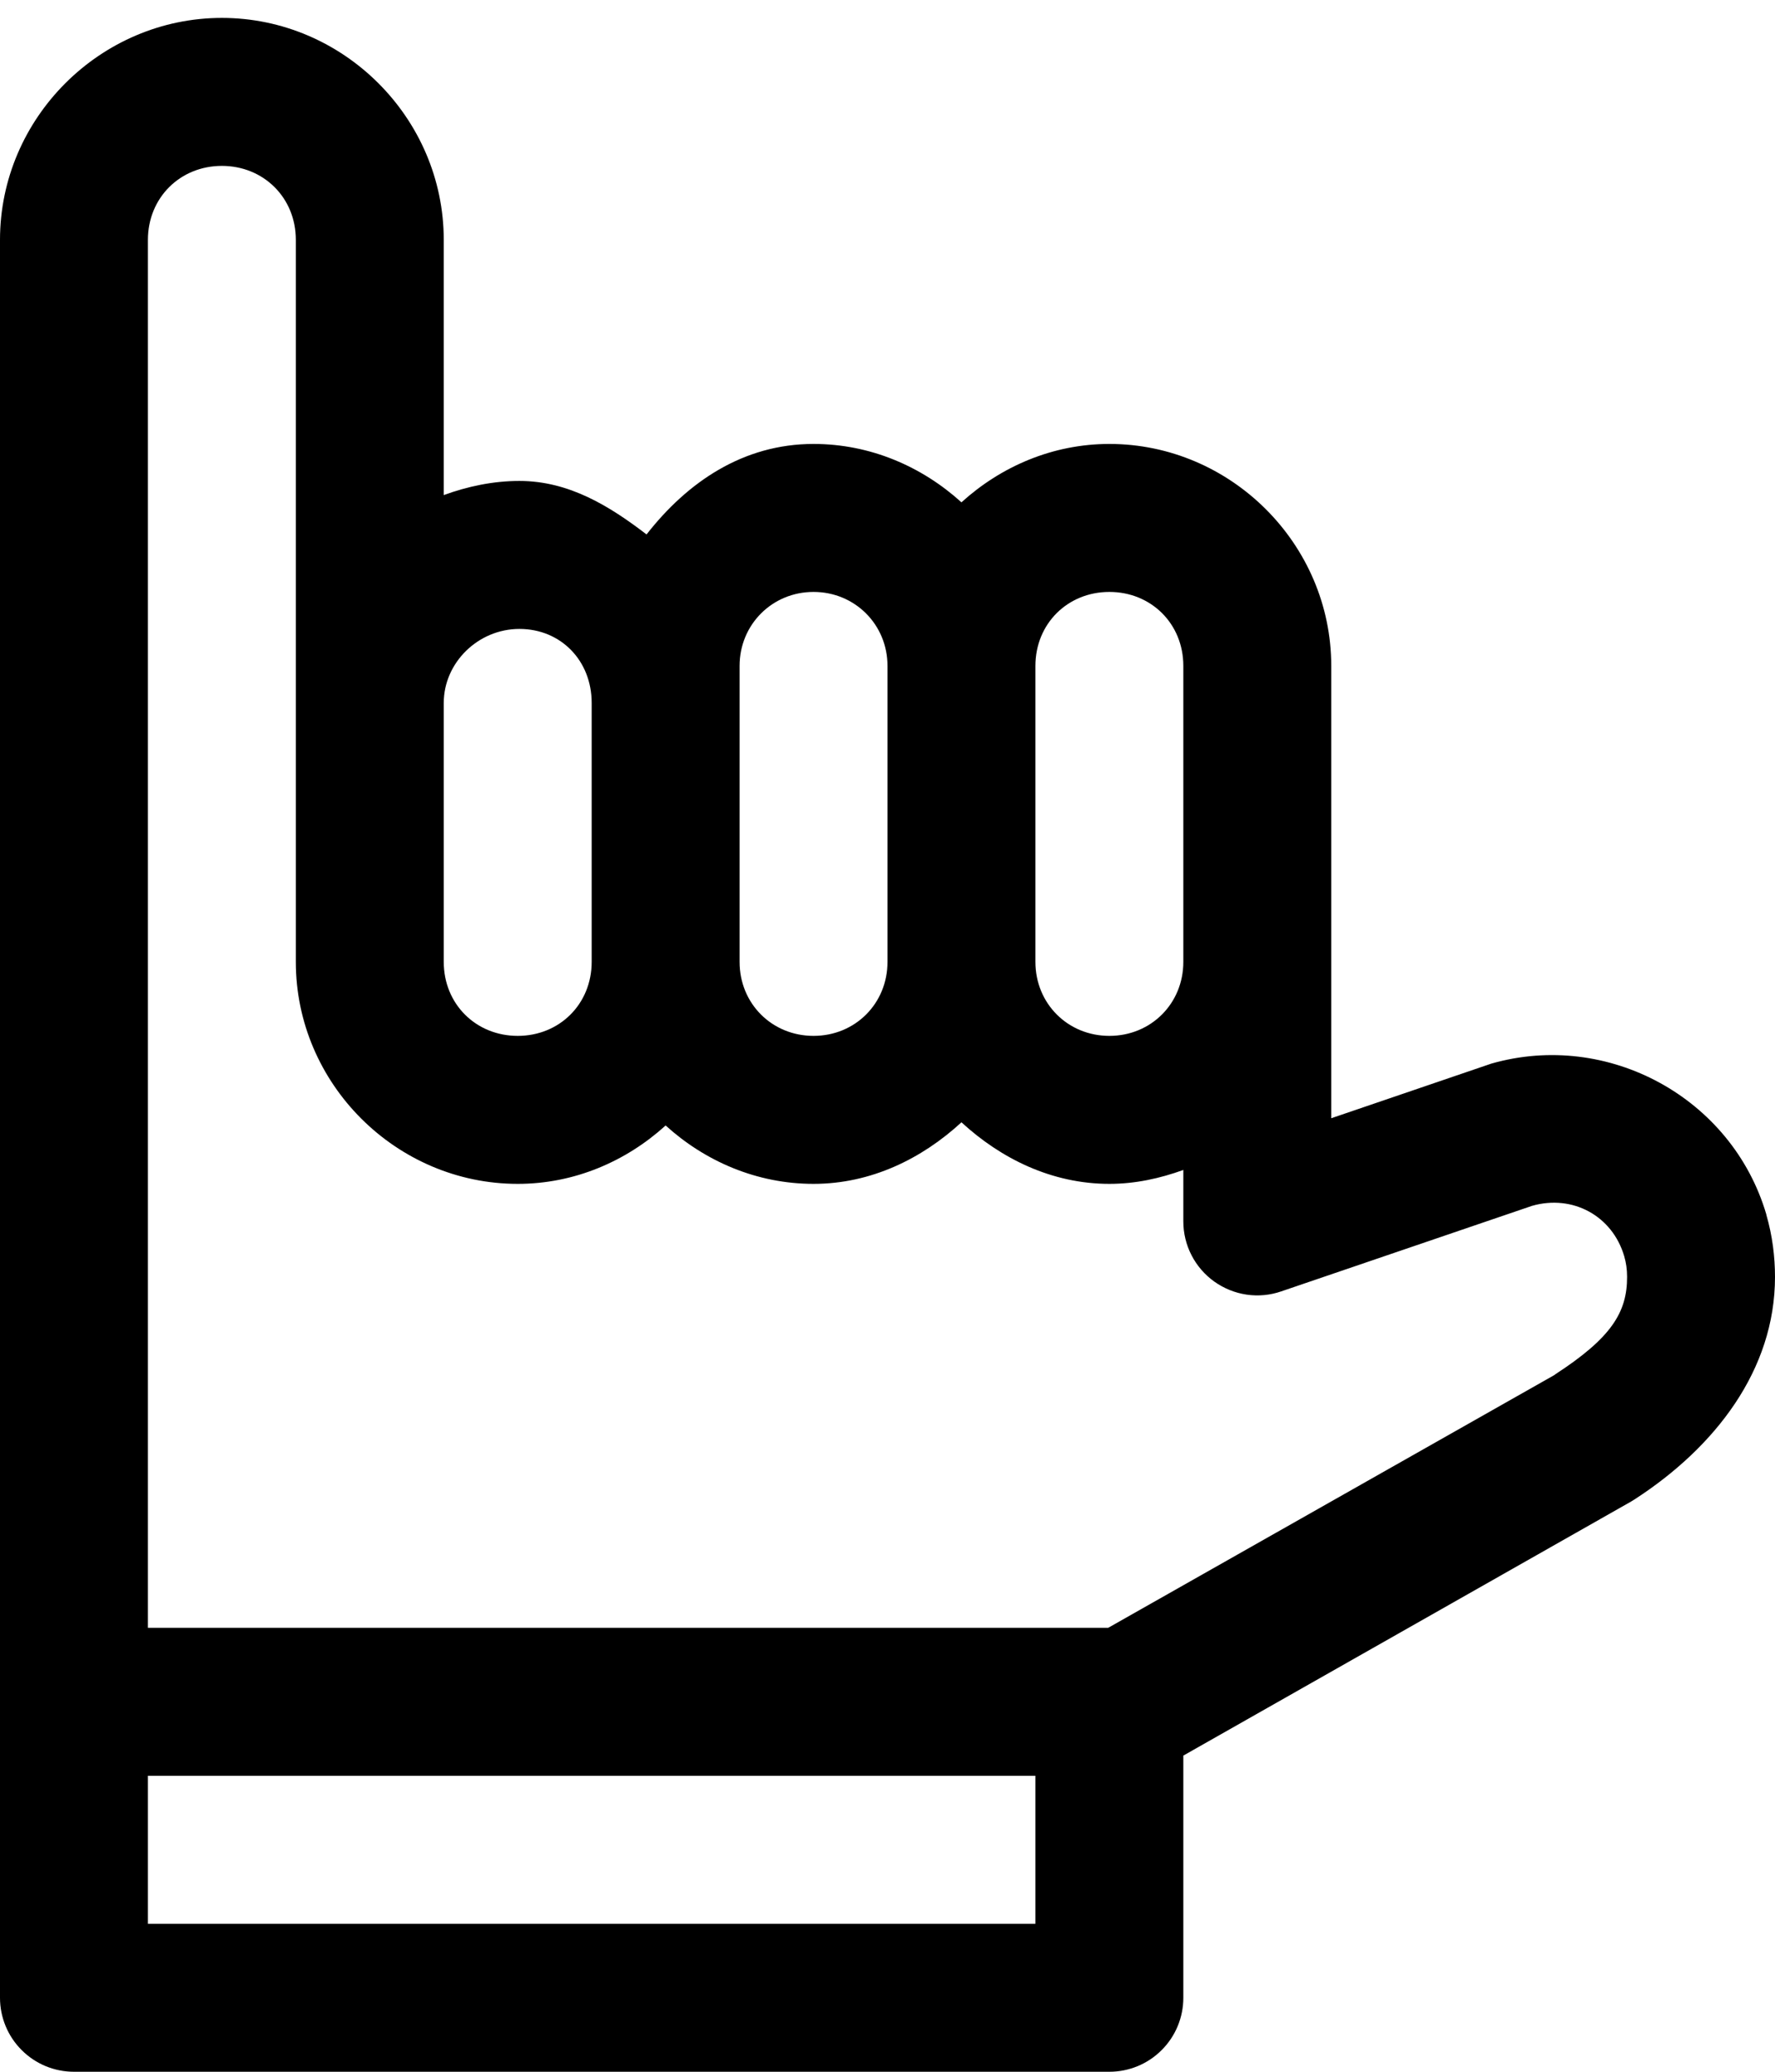 <svg width="24" height="28" viewBox="0 0 24 28" fill="black" xmlns="http://www.w3.org/2000/svg">
<path d="M3 0.242C1.36 0.242 0 1.593 0 3.242V22.75V23V27C2.65169e-05 27.265 0.105 27.52 0.293 27.707C0.48 27.895 0.735 28 1 28H15C15.265 28 15.52 27.895 15.707 27.707C15.895 27.52 16 27.265 16 27V23.727L22.055 20.293C22.072 20.283 22.089 20.273 22.105 20.262C23.19 19.559 24 18.516 24 17.258C24 16.985 23.965 16.701 23.883 16.418C23.883 16.417 23.883 16.415 23.883 16.414C23.419 14.835 21.739 13.924 20.164 14.375C20.148 14.38 20.133 14.385 20.117 14.391L18 15.113V9C18 7.351 16.64 6 15 6C14.232 6 13.534 6.305 13 6.789C12.467 6.306 11.769 6 11 6C10.046 6 9.293 6.518 8.742 7.223C8.245 6.842 7.695 6.5 7.023 6.5C6.665 6.5 6.322 6.574 6 6.691V3.242C6 1.593 4.64 0.242 3 0.242ZM3 2.242C3.564 2.242 4 2.672 4 3.242V9.5V12V13C4 14.649 5.36 16 7 16C7.768 16 8.466 15.695 9 15.211C9.533 15.694 10.231 16 11 16C11.777 16 12.465 15.66 13 15.168C13.535 15.66 14.223 16 15 16C15.351 16 15.685 15.926 16 15.812V16.508C16 16.667 16.038 16.824 16.111 16.965C16.184 17.107 16.29 17.229 16.419 17.321C16.549 17.413 16.698 17.474 16.856 17.497C17.013 17.52 17.174 17.505 17.324 17.453L20.715 16.297C21.264 16.14 21.801 16.432 21.961 16.977C21.987 17.066 22 17.155 22 17.258C22 17.734 21.792 18.079 21.023 18.578L21.02 18.582L14.984 22H2V3.242C2 2.672 2.436 2.242 3 2.242ZM11 8C11.559 8 12 8.441 12 9V10.375V10.5V12V13C12 13.563 11.563 14 11 14C10.437 14 10 13.563 10 13V12V10.375V9.5V9C10 8.441 10.441 8 11 8ZM15 8C15.564 8 16 8.429 16 9V13C16 13.563 15.563 14 15 14C14.437 14 14 13.563 14 13V12V10.5V9C14 8.429 14.436 8 15 8ZM7.023 8.5C7.582 8.5 8 8.927 8 9.5V10.375V12V13C8 13.571 7.564 14 7 14C6.436 14 6 13.571 6 13V12V9.5C6 8.956 6.465 8.5 7.023 8.5ZM2 24H14V26H2V24Z"  />
</svg>
